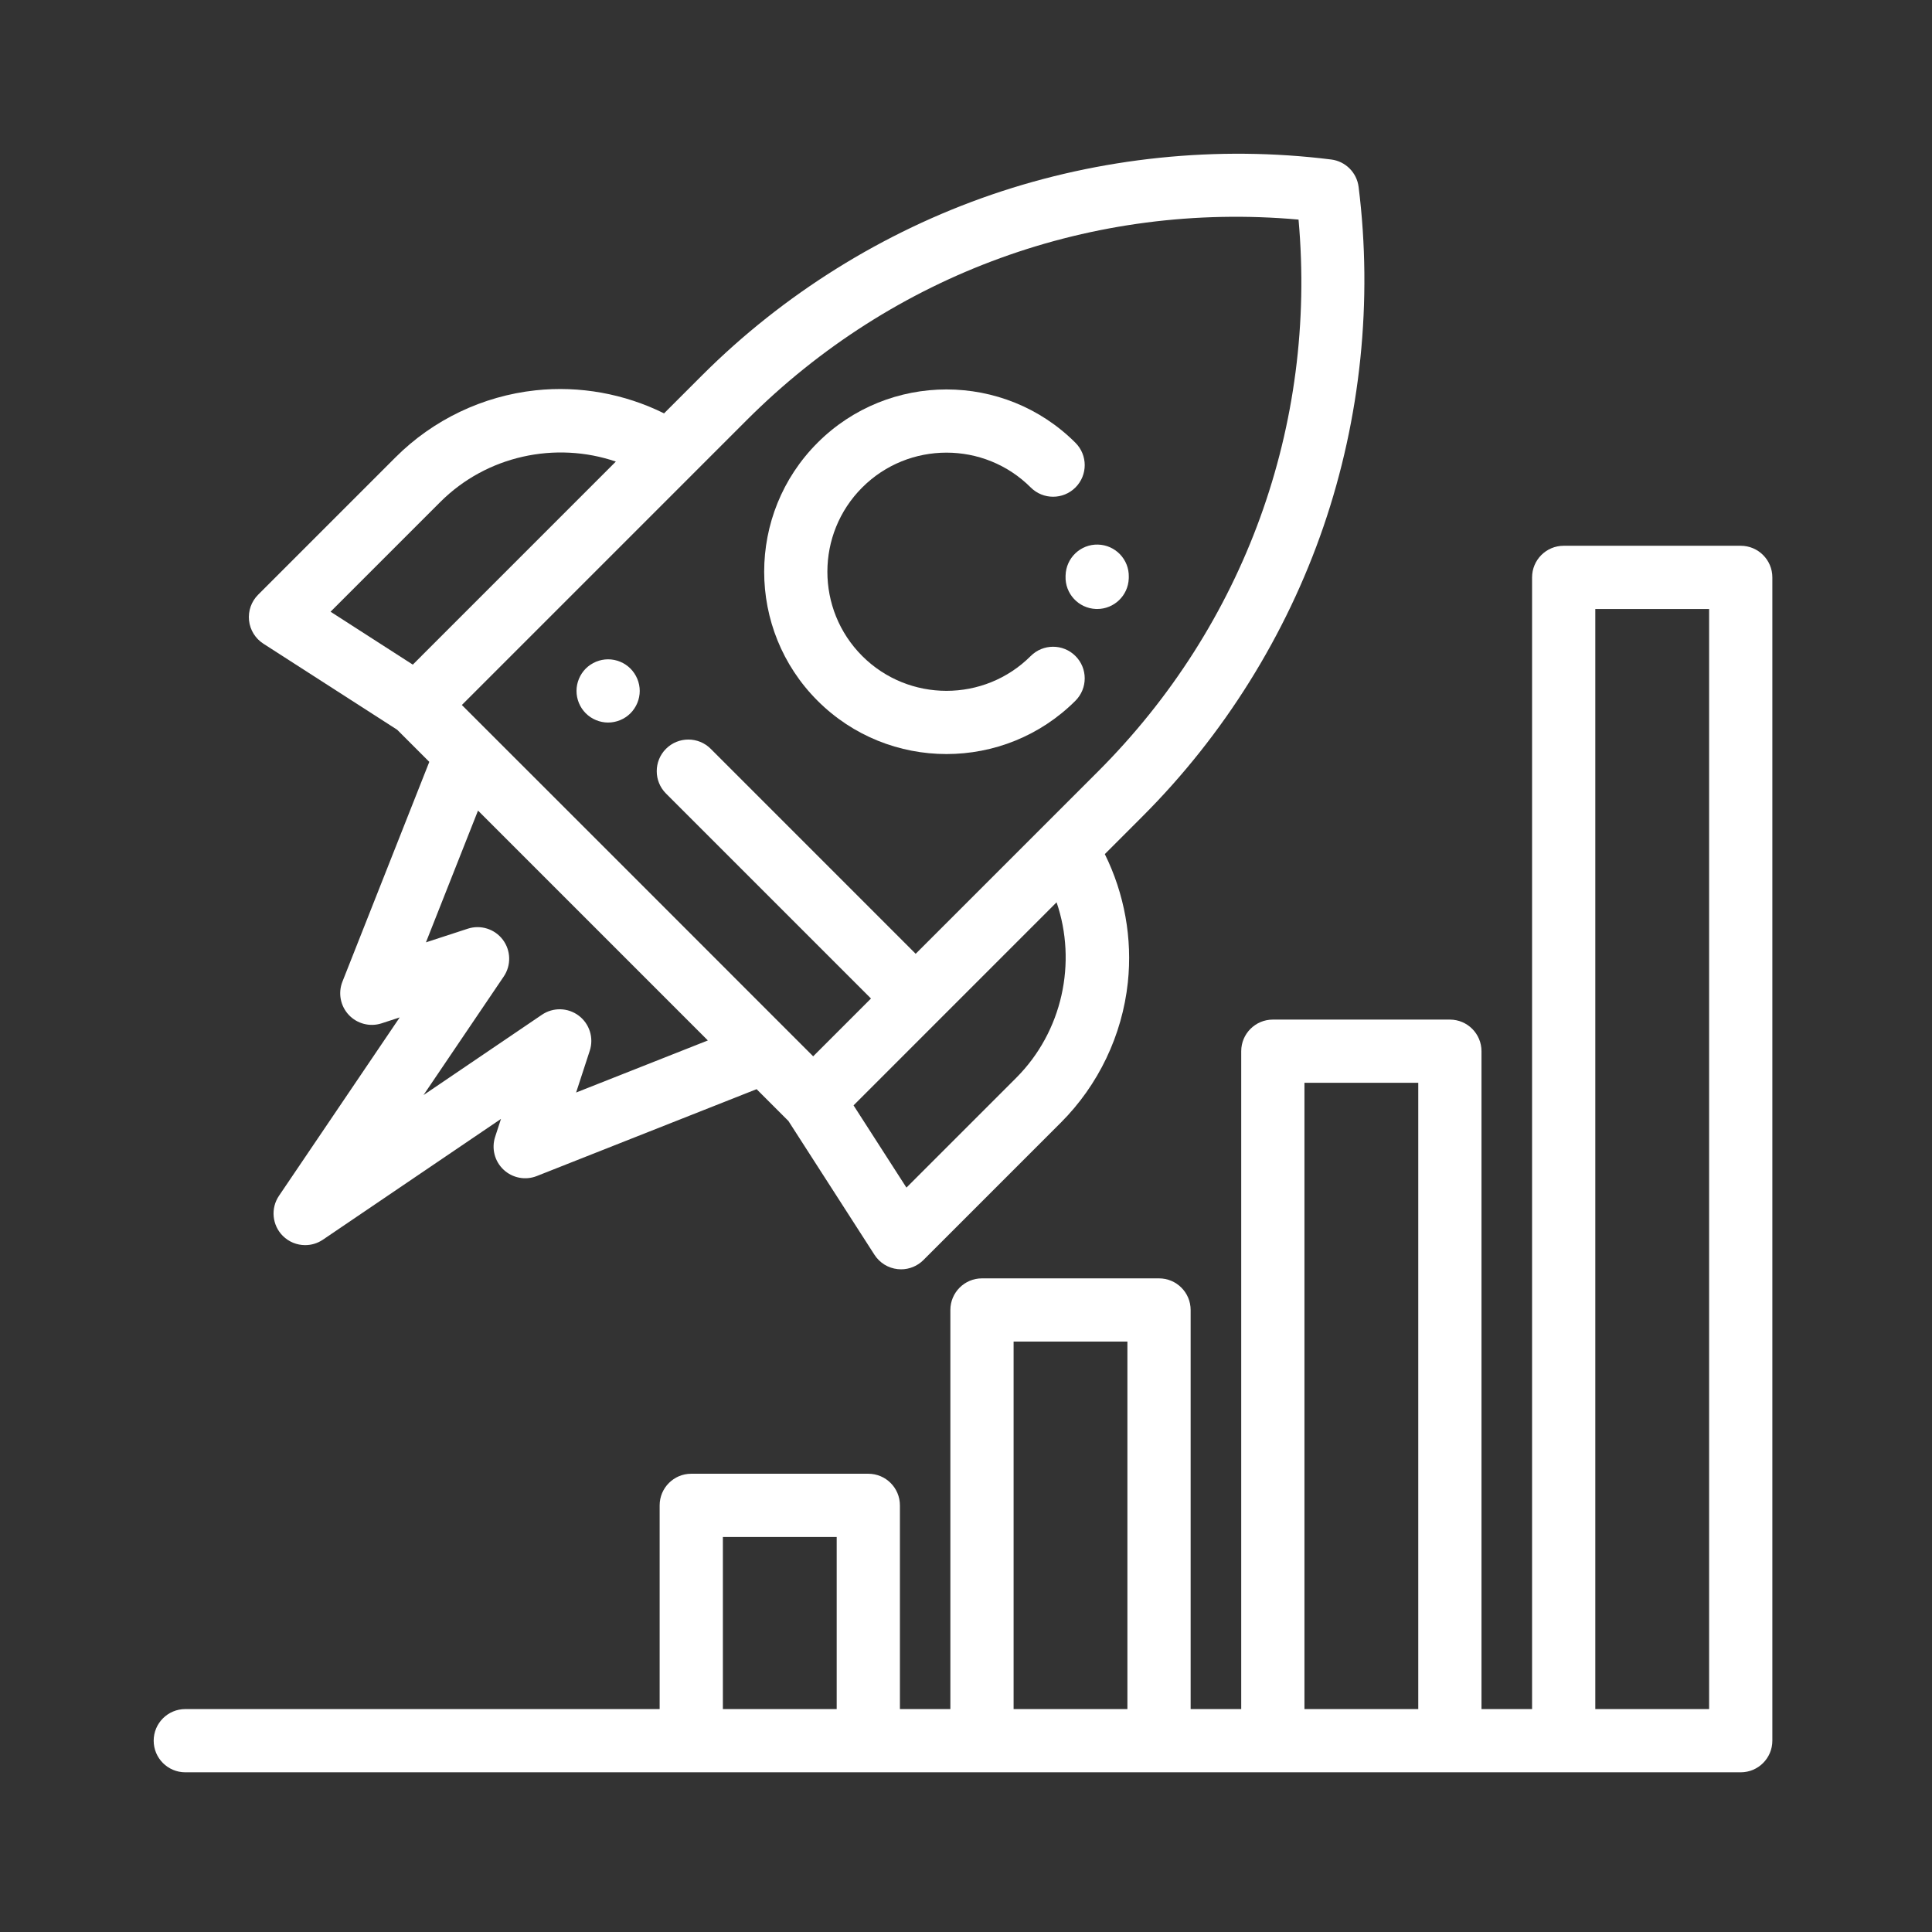 <?xml version="1.0" encoding="UTF-8"?>
<svg width="88px" height="88px" viewBox="0 0 88 88" version="1.1" xmlns="http://www.w3.org/2000/svg" xmlns:xlink="http://www.w3.org/1999/xlink">
    <rect x="0" y="0" width="88" height="88" fill="#333333" stroke="none"/>
    <!-- Generator: Sketch 59 (86127) - https://sketch.com -->
    <title>3.launch</title>
    <desc>Created with Sketch.</desc>
    <g id="3.launch" stroke="none" stroke-width="1" fill="none" fill-rule="evenodd">
        <g id="startup-(1)" transform="translate(7, 7)" fill="white" fill-rule="nonzero">
            <path d="M72.288,17.859 L64.224,17.859 C63.429,17.859 62.784,18.504 62.784,19.299 L62.784,70.846 L60.48,70.846 L60.48,40.881 C60.48,40.086 59.835,39.441 59.04,39.441 L50.976,39.441 C50.181,39.441 49.536,40.086 49.536,40.881 L49.536,70.846 L47.232,70.846 L47.232,52.668 C47.232,51.873 46.587,51.228 45.792,51.228 L37.728,51.228 C36.933,51.228 36.288,51.873 36.288,52.668 L36.288,70.846 L33.99,70.846 L33.99,61.567 C33.99,60.772 33.345,60.127 32.55,60.127 L24.486,60.127 C23.691,60.127 23.046,60.772 23.046,61.567 L23.046,70.846 L1.44,70.846 C0.645,70.846 0,71.491 0,72.286 C0,73.081 0.645,73.726 1.44,73.726 L72.288,73.726 C73.083,73.726 73.728,73.081 73.728,72.286 L73.728,19.299 C73.728,18.504 73.083,17.859 72.288,17.859 Z M31.11,70.846 L25.926,70.846 L25.926,63.007 L31.11,63.007 L31.11,70.846 Z M44.352,70.846 L39.168,70.846 L39.168,54.108 L44.352,54.108 L44.352,70.846 Z M57.6,70.846 L52.416,70.846 L52.416,42.321 L57.6,42.321 L57.6,70.846 Z M70.848,70.846 L65.664,70.846 L65.664,70.846 L65.664,20.739 L70.848,20.739 L70.848,70.846 Z" id="Shape"></path>
            <path d="M54.883,1.515 C54.801,0.861 54.286,0.346 53.633,0.265 C48.452,-0.382 43.104,0.172 38.167,1.866 C33.229,3.561 28.668,6.408 24.976,10.099 L23.247,11.828 C21.444,10.935 19.405,10.563 17.394,10.779 C14.991,11.037 12.726,12.12 11.017,13.829 L4.756,20.09 C4.448,20.398 4.297,20.829 4.343,21.262 C4.39,21.695 4.63,22.084 4.996,22.319 L11.091,26.239 L12.554,27.702 L8.597,37.713 C8.392,38.232 8.505,38.822 8.888,39.229 C9.27,39.635 9.853,39.784 10.383,39.611 L11.206,39.342 L5.707,47.467 C5.32,48.039 5.394,48.805 5.882,49.293 C6.161,49.571 6.529,49.714 6.9,49.714 C7.181,49.714 7.462,49.633 7.708,49.466 L15.819,43.965 L15.553,44.781 C15.38,45.311 15.529,45.894 15.935,46.276 C16.342,46.659 16.933,46.772 17.451,46.567 L27.462,42.61 L28.911,44.059 L32.831,50.154 C33.067,50.521 33.455,50.761 33.888,50.807 C33.94,50.813 33.991,50.816 34.042,50.816 C34.422,50.816 34.789,50.665 35.06,50.394 L41.321,44.133 C43.03,42.424 44.113,40.159 44.371,37.756 C44.587,35.745 44.215,33.706 43.323,31.903 L45.049,30.176 C48.741,26.484 51.588,21.922 53.283,16.984 C54.977,12.045 55.531,6.696 54.883,1.515 Z M11.803,23.273 L8.056,20.863 L13.054,15.866 C15.166,13.753 18.307,13.088 21.051,14.024 L11.803,23.273 Z M19.241,42.763 L19.863,40.858 C20.054,40.273 19.852,39.631 19.36,39.261 C18.868,38.891 18.196,38.874 17.686,39.219 L12.29,42.879 L15.946,37.477 C16.29,36.967 16.273,36.295 15.903,35.803 C15.533,35.312 14.891,35.11 14.306,35.301 L12.401,35.923 L14.773,29.921 L19.99,35.138 C19.994,35.142 19.998,35.146 20.002,35.15 L25.242,40.391 L19.241,42.763 Z M39.284,42.097 L34.287,47.094 L31.878,43.348 L41.126,34.099 C42.062,36.843 41.397,39.984 39.284,42.097 Z M43.013,28.14 L40.515,30.638 C40.515,30.638 40.515,30.638 40.515,30.638 L34.708,36.444 L25.372,27.107 C24.809,26.545 23.898,26.545 23.335,27.107 C22.773,27.67 22.773,28.581 23.335,29.144 L32.672,38.481 L30.039,41.114 L28.908,39.983 C28.857,39.924 14.037,25.112 14.037,25.112 L24.513,14.636 C24.513,14.635 24.513,14.635 24.514,14.634 L27.013,12.135 C33.689,5.459 42.792,2.165 52.147,3.002 C52.985,12.356 49.69,21.462 43.013,28.14 Z" id="Shape"></path>
            <path d="M43.009,17.805 C42.217,17.784 41.555,18.416 41.536,19.211 L41.535,19.243 C41.504,20.038 42.123,20.707 42.918,20.738 C42.937,20.739 42.956,20.739 42.975,20.739 C43.744,20.739 44.383,20.131 44.413,19.355 L44.415,19.278 C44.434,18.483 43.804,17.824 43.009,17.805 Z" id="Path"></path>
            <path d="M39.949,22.88 C37.833,24.996 34.389,24.996 32.273,22.88 C30.157,20.764 30.157,17.32 32.273,15.204 C34.389,13.088 37.833,13.088 39.949,15.204 C40.511,15.766 41.423,15.766 41.985,15.204 C42.548,14.642 42.548,13.73 41.985,13.168 C38.746,9.928 33.476,9.929 30.237,13.168 C26.997,16.407 26.997,21.677 30.237,24.916 C31.856,26.536 33.984,27.346 36.111,27.346 C38.238,27.346 40.366,26.536 41.985,24.917 C42.548,24.354 42.548,23.442 41.985,22.88 C41.423,22.318 40.511,22.318 39.949,22.88 Z" id="Path"></path>
            <path d="M21.716,23.453 C21.449,23.185 21.077,23.031 20.699,23.031 C20.32,23.031 19.948,23.185 19.68,23.453 C19.413,23.721 19.259,24.092 19.259,24.471 C19.259,24.85 19.412,25.221 19.68,25.489 C19.948,25.757 20.32,25.911 20.699,25.911 C21.077,25.911 21.449,25.757 21.716,25.489 C21.984,25.221 22.139,24.85 22.139,24.471 C22.139,24.092 21.984,23.721 21.716,23.453 Z" id="Path"></path>
        </g>
    </g>
</svg>
